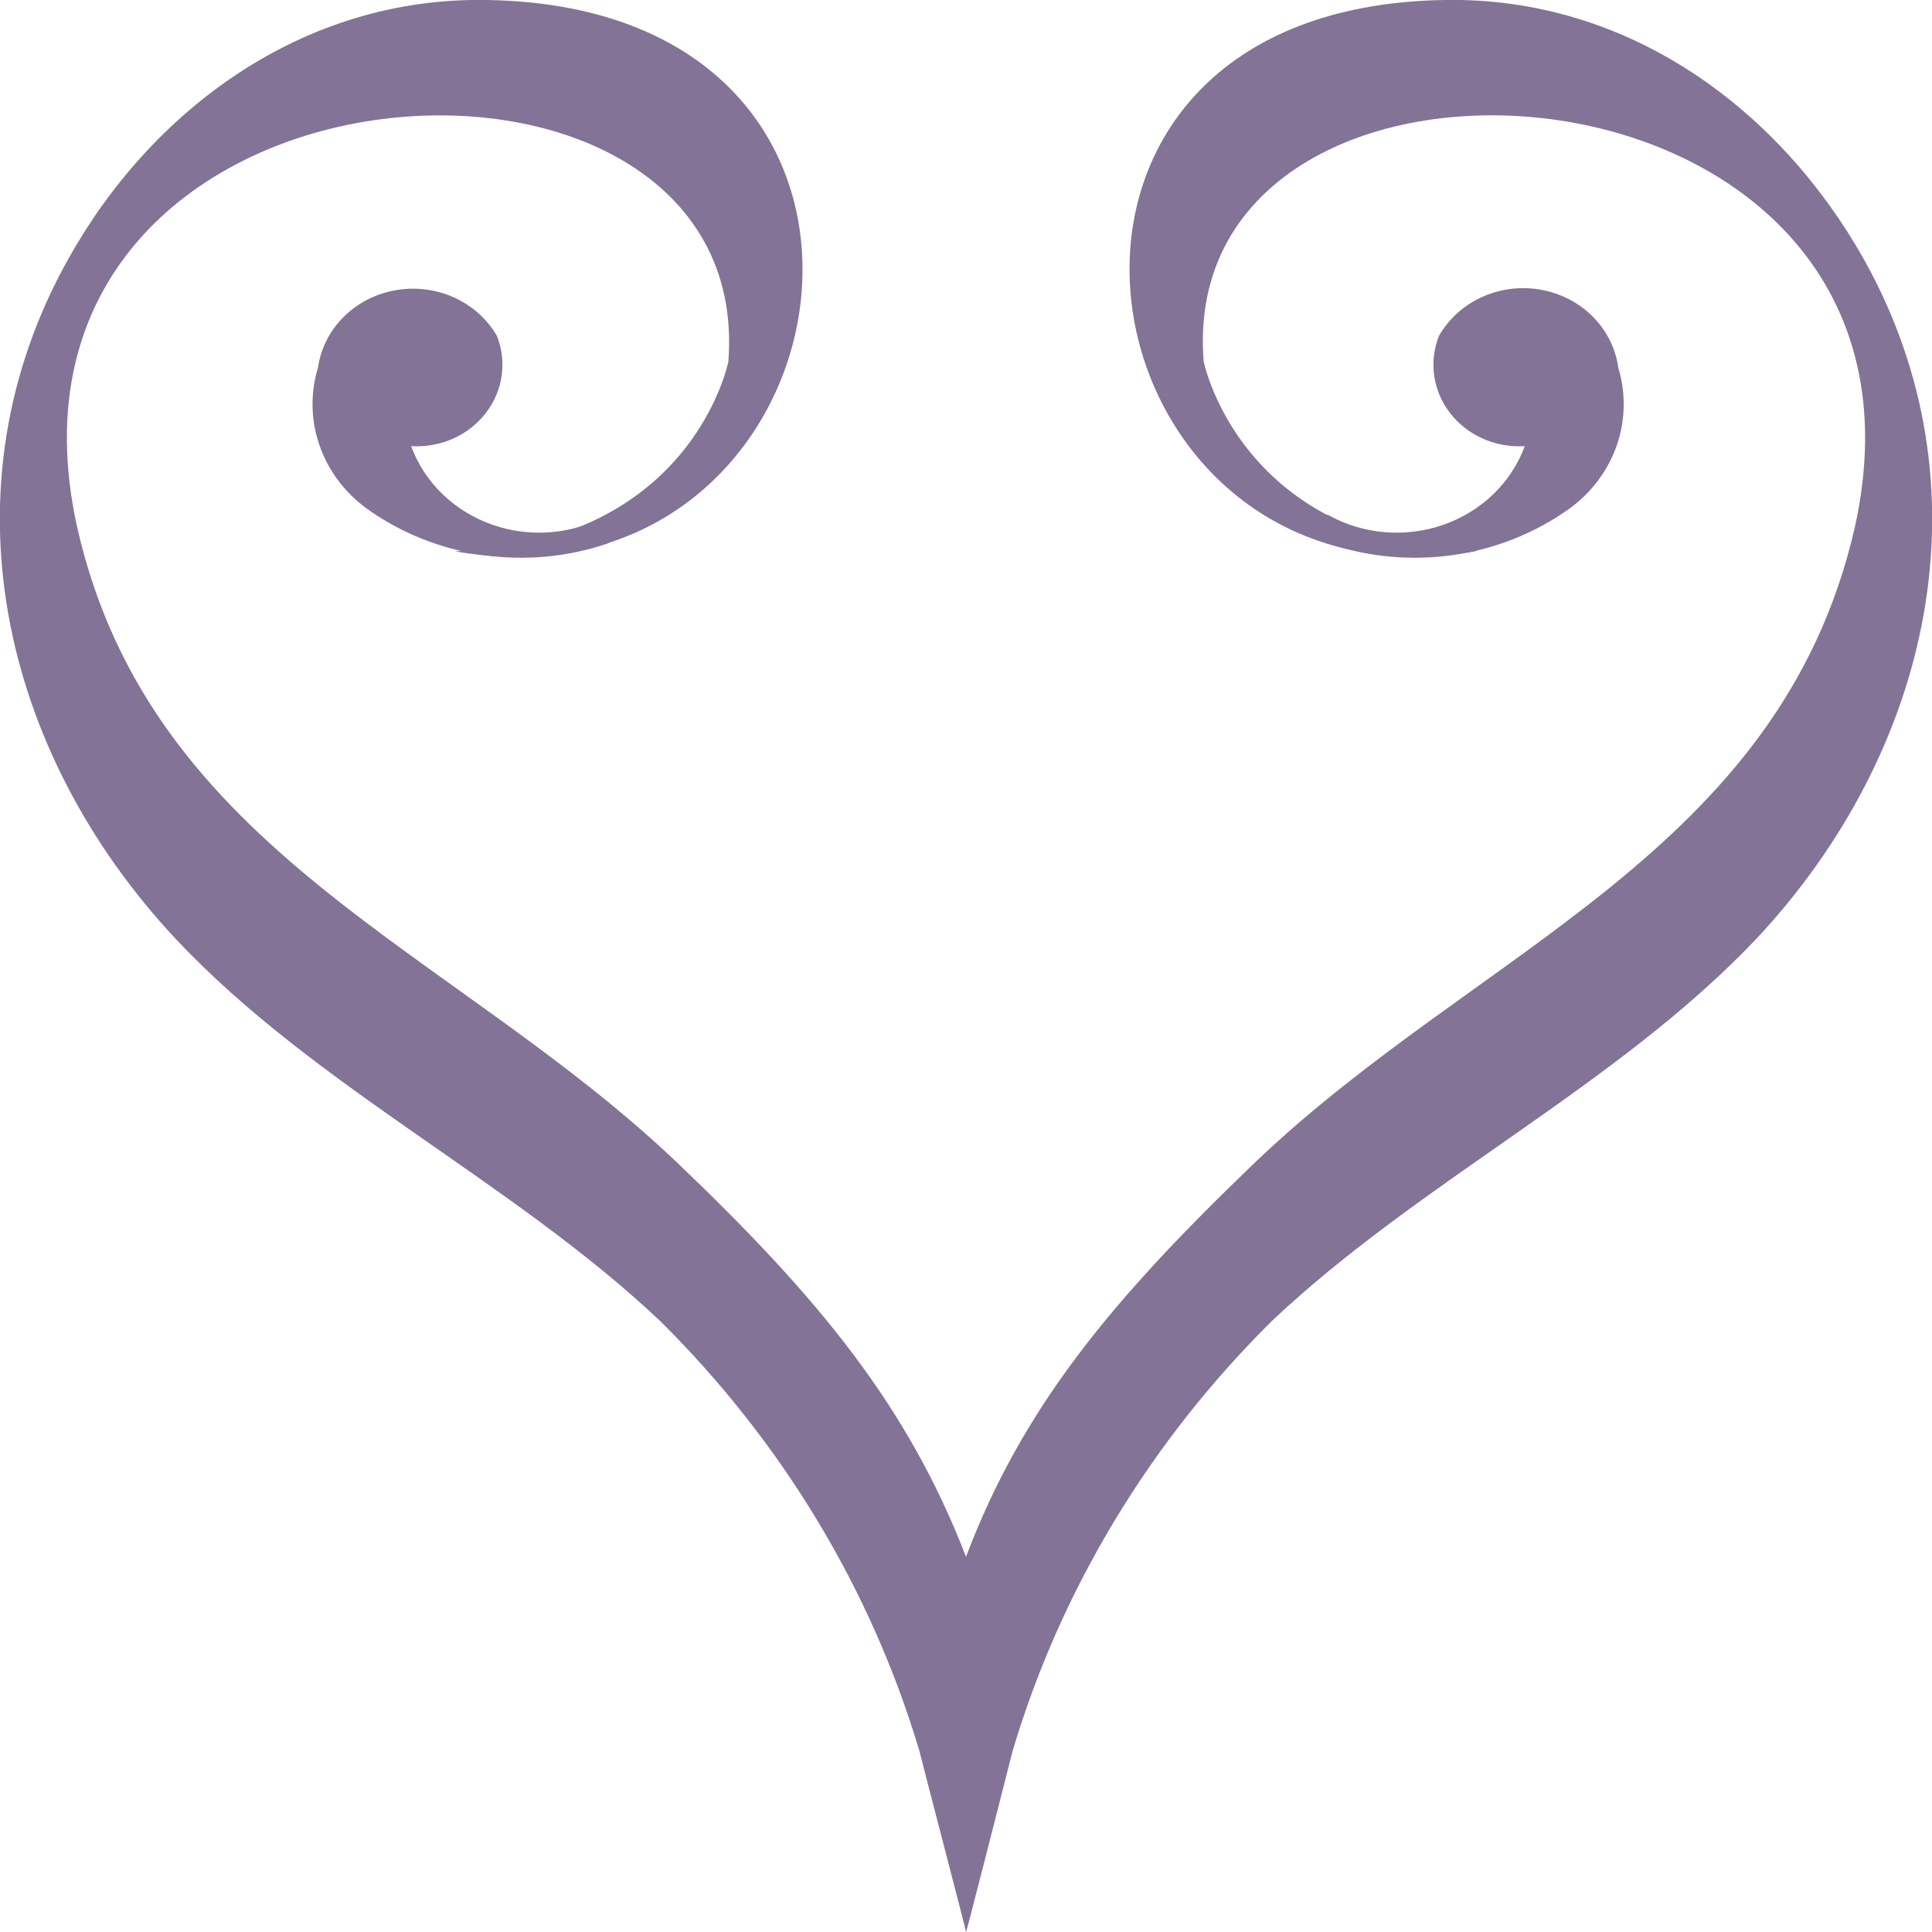 <svg width="50" height="50" viewBox="0 0 50 50" fill="none" xmlns="http://www.w3.org/2000/svg">
<g clip-path="url(#clip0_196_153)">
<path d="M45.45 24.301C41.84 28.105 36.76 30.559 32.92 34.183C29.76 37.311 27.456 41.129 26.21 45.301C25.93 46.405 25 50.057 25 50C25 49.943 24.07 46.405 23.79 45.301C22.544 41.129 20.24 37.311 17.08 34.183C13.24 30.559 8.15 28.134 4.55 24.301C5.72205e-06 19.441 -1.53 12.602 1.76 6.715C3.91 2.853 7.83 -0.086 12.6 -9.96221e-05C25 0.2 22.11 16.083 11.77 14.267C17.92 14.086 18.85 9.359 18.85 9.359C19.59 -0.314 -0.83 0.951 2 13.658C3.91 22.066 11.7 24.558 17.5 30.065C21.23 33.622 23.5 36.408 25 40.289C26.47 36.408 28.78 33.631 32.5 30.065C38.27 24.558 46.07 22.066 48 13.658C50.83 0.951 30.39 -0.314 31.15 9.349C31.15 9.349 32.09 14.105 38.24 14.257C27.9 16.083 25 0.2 37.38 -9.96221e-05C42.17 -0.086 46.07 2.853 48.24 6.715C51.53 12.602 50 19.441 45.45 24.301Z" fill="#827397"/>
<path d="M40.63 13.154C41.199 12.736 41.622 12.165 41.845 11.516C42.068 10.866 42.08 10.168 41.88 9.511C41.812 9.017 41.581 8.555 41.221 8.194C40.86 7.832 40.388 7.588 39.873 7.497C39.357 7.406 38.825 7.473 38.352 7.688C37.879 7.903 37.49 8.255 37.24 8.693C37.109 9.024 37.067 9.38 37.118 9.73C37.169 10.079 37.311 10.412 37.532 10.695C37.753 10.979 38.045 11.206 38.382 11.355C38.719 11.503 39.089 11.569 39.46 11.546C39.289 12.014 39.01 12.439 38.644 12.792C38.279 13.144 37.835 13.415 37.346 13.584C36.857 13.754 36.335 13.817 35.816 13.771C35.298 13.724 34.797 13.569 34.35 13.316V14.057C35.393 14.416 36.514 14.521 37.611 14.364C38.707 14.206 39.745 13.79 40.63 13.154V13.154Z" fill="#827397"/>
<path d="M9.48 13.154C8.911 12.736 8.488 12.165 8.265 11.516C8.042 10.866 8.03 10.168 8.23 9.511C8.301 9.02 8.532 8.562 8.892 8.203C9.252 7.844 9.722 7.602 10.234 7.511C10.747 7.421 11.277 7.486 11.748 7.698C12.22 7.91 12.609 8.259 12.86 8.693C12.991 9.024 13.033 9.38 12.982 9.73C12.931 10.079 12.789 10.412 12.568 10.695C12.347 10.979 12.055 11.206 11.718 11.355C11.381 11.503 11.011 11.569 10.64 11.546C10.812 12.014 11.09 12.439 11.456 12.792C11.821 13.144 12.265 13.415 12.754 13.584C13.243 13.754 13.765 13.817 14.284 13.771C14.802 13.724 15.303 13.569 15.75 13.316V14.057C14.709 14.416 13.589 14.521 12.494 14.364C11.399 14.206 10.363 13.79 9.48 13.154V13.154Z" fill="#827397"/>
</g>
<defs>
<clipPath id="clip0_196_153">
<rect width="50" height="50" fill="white"/>
</clipPath>
</defs>
</svg>
